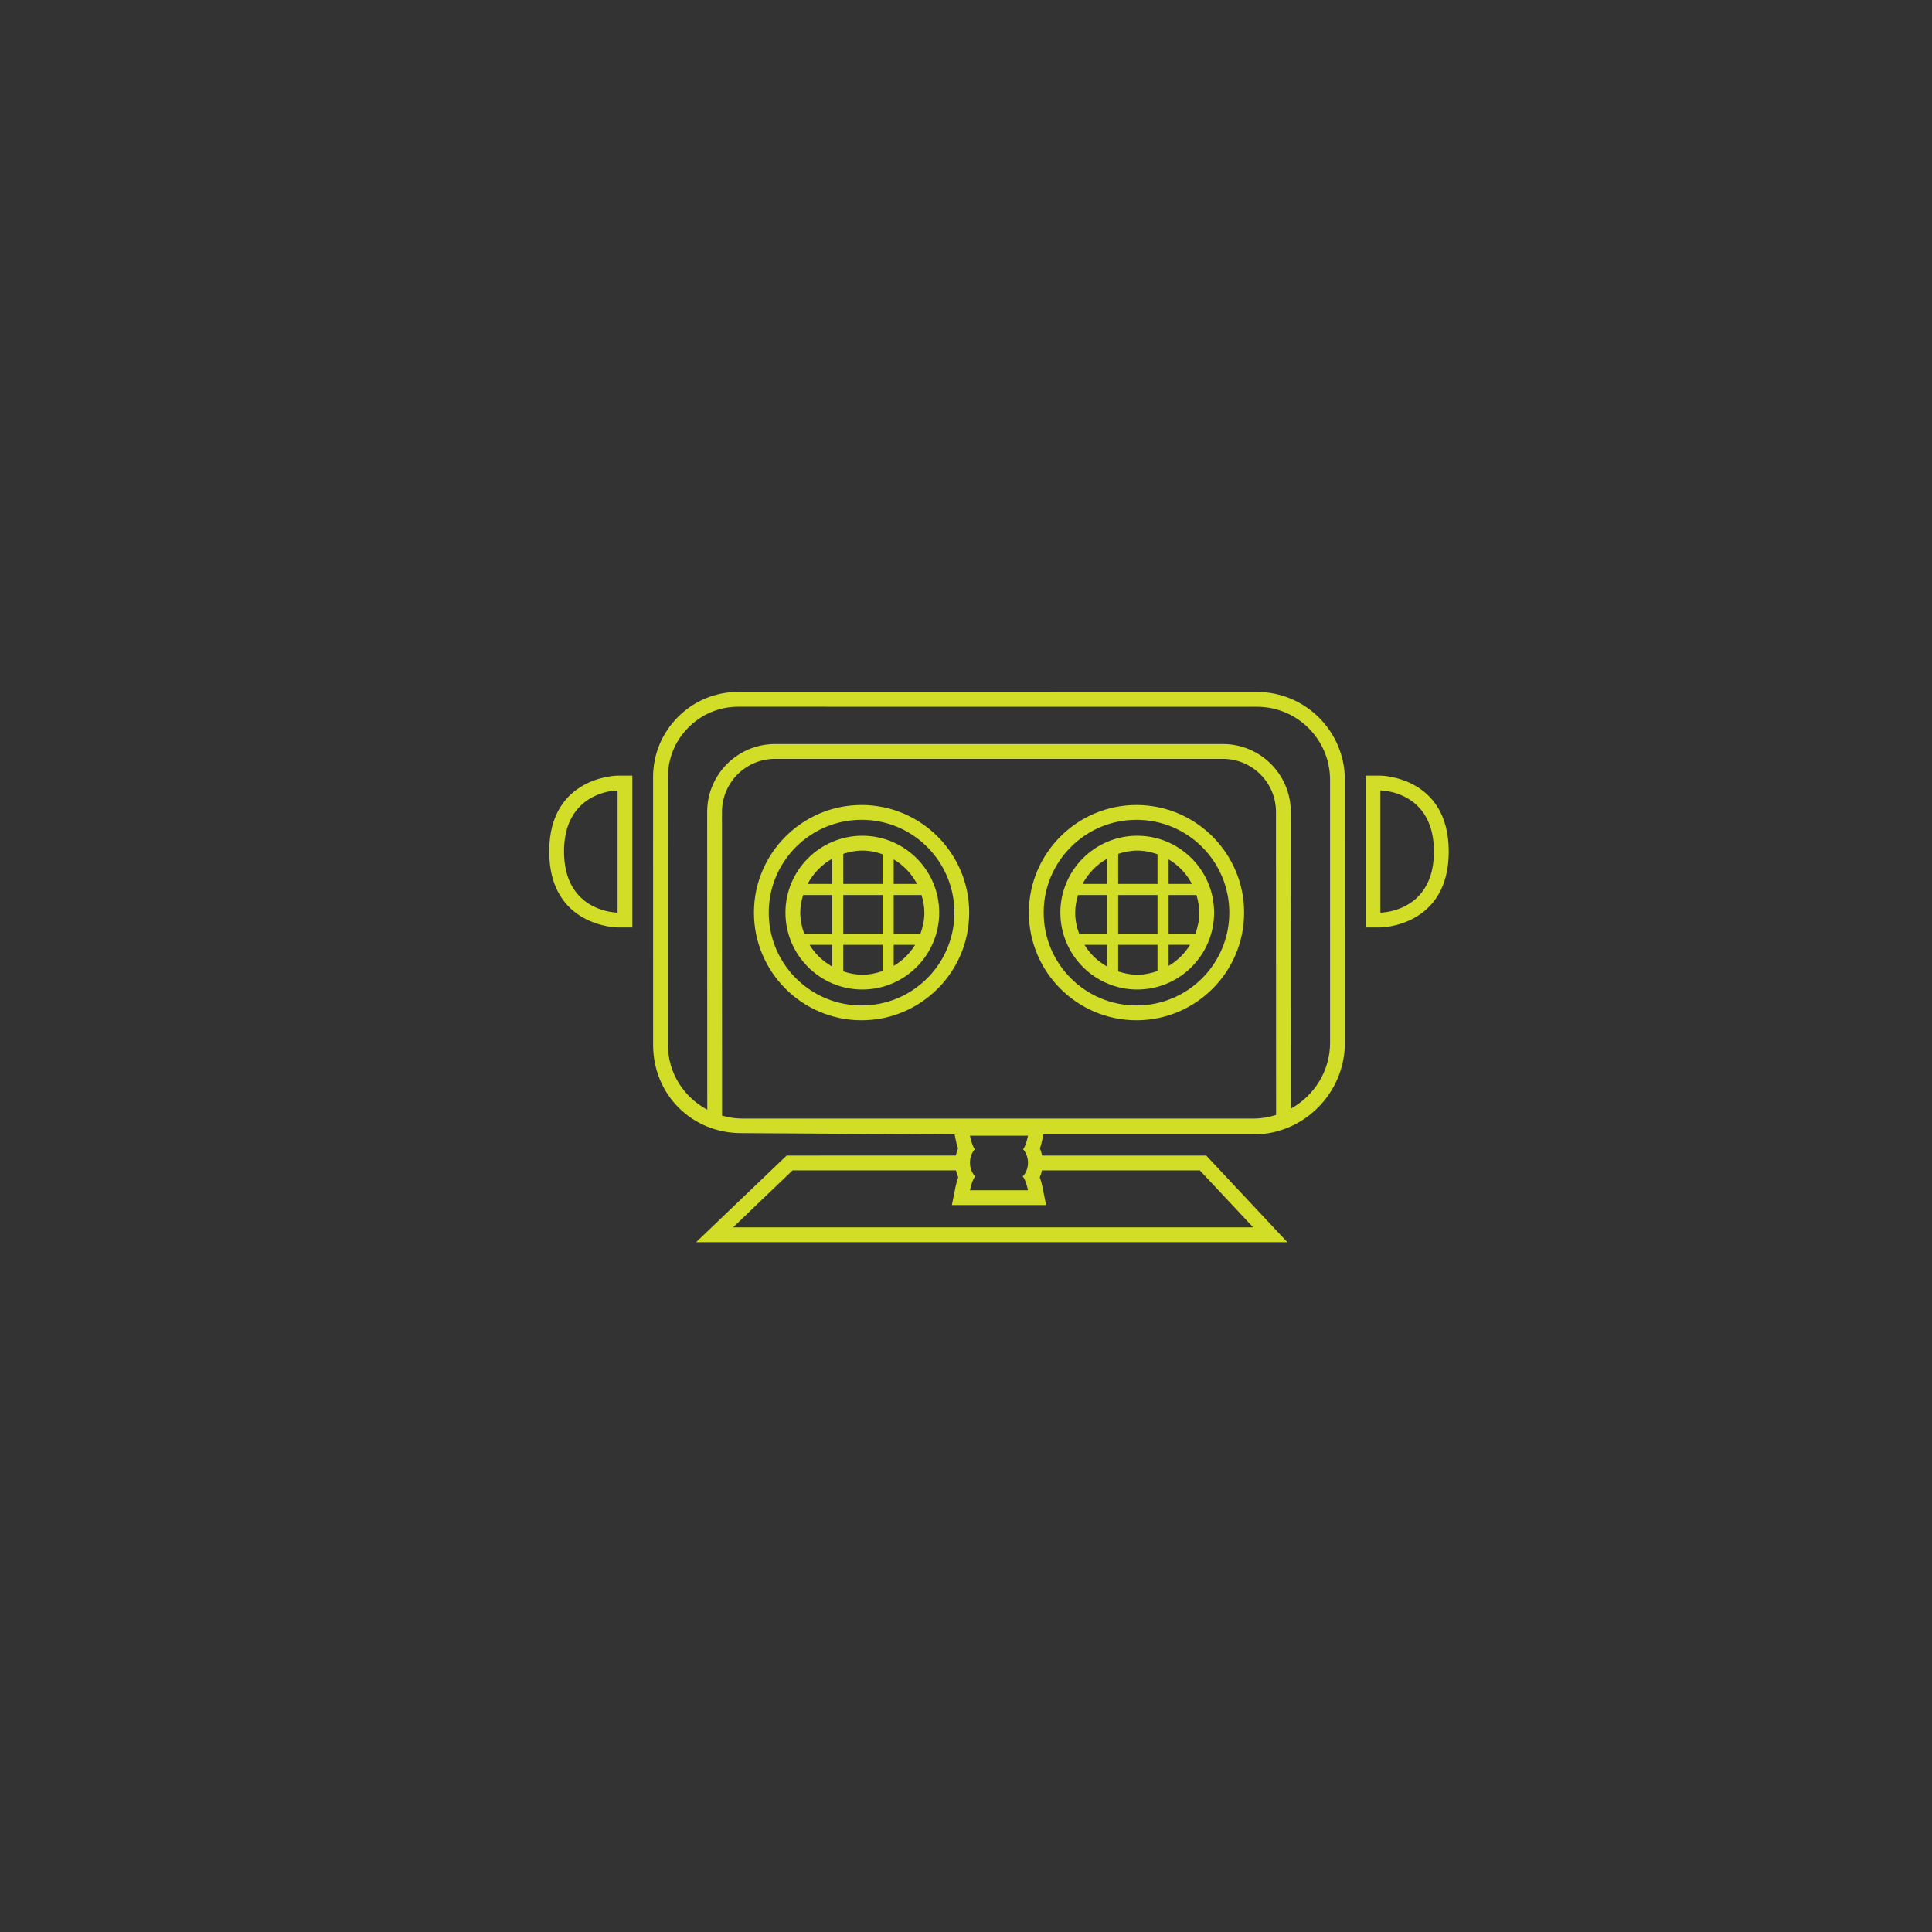 <?xml version="1.0" encoding="utf-8"?>
<!-- Generator: Adobe Illustrator 17.1.0, SVG Export Plug-In . SVG Version: 6.00 Build 0)  -->
<!DOCTYPE svg PUBLIC "-//W3C//DTD SVG 1.1//EN" "http://www.w3.org/Graphics/SVG/1.1/DTD/svg11.dtd">
<svg version="1.1" id="Layer_1" xmlns="http://www.w3.org/2000/svg" xmlns:xlink="http://www.w3.org/1999/xlink" x="0px" y="0px"
	 viewBox="0 0 216 216" enable-background="new 0 0 216 216" xml:space="preserve">
<rect x="0" y="0" width="216" height="216" fill="#333333" stroke="none"/>
<g>
	<path fill="#D1DD26" d="M114.771,130.85L114.771,130.85c-0.103,0.261-0.249,0.491-0.426,0.68
		C114.521,131.341,114.668,131.111,114.771,130.85z"/>
	<path fill="#D1DD26" d="M114.384,128.481c0.174,0.198,0.31,0.442,0.406,0.713h0C114.694,128.923,114.558,128.678,114.384,128.481z"
		/>
	<path fill="#D1DD26" d="M114.585,131.93c0.143,0.324,0.249,0.723,0.304,0.953C114.834,132.653,114.728,132.254,114.585,131.93z"/>
	<path fill="#D1DD26" d="M158.421,100.366c-0.526,0.5-1.105,0.85-1.657,1.096C157.317,101.216,157.895,100.866,158.421,100.366z"/>
	<path fill="#D1DD26" d="M158.927,90.592c0.804,1.009,1.388,2.476,1.388,4.611c0,2.135-0.584,3.602-1.388,4.611
		c0.804-1.009,1.388-2.476,1.388-4.611C160.315,93.068,159.731,91.601,158.927,90.592z"/>
	<path fill="#D1DD26" d="M156.764,101.461c-0.552,0.245-1.078,0.385-1.499,0.465C155.686,101.847,156.212,101.707,156.764,101.461z"
		/>
	<path fill="#D1DD26" d="M156.764,88.944c0.552,0.245,1.131,0.595,1.657,1.096C157.895,89.539,157.317,89.189,156.764,88.944z"/>
	<path fill="#FFFFFF" d="M114.892,127.155c-0.051,0.224-0.15,0.613-0.283,0.931C114.743,127.768,114.842,127.379,114.892,127.155z"
		/>
	<path fill="#D1DD26" d="M155.265,88.479c0.421,0.08,0.947,0.22,1.499,0.465C156.212,88.699,155.686,88.559,155.265,88.479z"/>
	<path fill="#D1DD26" d="M140.541,77.362l-57.996-0.006c-2.546,0-4.939,0.992-6.74,2.792c-1.8,1.8-2.791,4.194-2.79,6.74
		l0.004,29.939c0,5.552,4.33,9.857,9.85,9.857l23.863,0.151l0.086,0.448c0.055,0.289,0.149,0.698,0.295,1.112
		c-0.109,0.255-0.19,0.523-0.244,0.799H87.946l-10.12,9.685h66.103l-9.07-9.685h-18.351c-0.055-0.276-0.135-0.544-0.244-0.799
		c0.146-0.414,0.24-0.822,0.295-1.112l0.086-0.448h23.465c5.705,0,10.252-4.664,10.252-10.263l-0.003-29.394
		C150.356,81.765,145.951,77.362,140.541,77.362z M140.109,137.223H81.953l6.658-6.373h18.27c0.058,0.267,0.14,0.525,0.25,0.771
		c-0.153,0.418-0.252,0.829-0.311,1.123l-0.4,1.984h2.024h6.488h2.024l-0.4-1.984c-0.059-0.294-0.158-0.705-0.311-1.123
		c0.11-0.246,0.192-0.504,0.25-0.771h17.647L140.109,137.223z M114.931,129.989c0,0.311-0.059,0.602-0.161,0.861h0
		c-0.103,0.261-0.249,0.491-0.426,0.68c0.088,0.094,0.169,0.238,0.24,0.4c0.143,0.324,0.249,0.723,0.304,0.953
		c0.027,0.115,0.042,0.188,0.042,0.188h-6.488c0,0,0.092-0.455,0.246-0.888c0.093-0.26,0.208-0.512,0.34-0.653
		c-0.176-0.188-0.323-0.418-0.425-0.678c-0.103-0.26-0.161-0.551-0.161-0.863c0-0.603,0.217-1.133,0.548-1.509
		c-0.331-0.376-0.548-1.508-0.548-1.508h6.488c0,0-0.014,0.071-0.039,0.183c-0.051,0.224-0.15,0.613-0.283,0.931
		c-0.067,0.159-0.143,0.3-0.225,0.394c0.174,0.198,0.31,0.442,0.406,0.713h0C114.876,129.438,114.931,129.703,114.931,129.989z
		 M140.224,125.054H82.902c-0.757,0-1.476-0.136-2.173-0.328l-0.011-33.956c0-3.268,2.659-5.928,5.928-5.928h50.084
		c3.268,0,5.927,2.659,5.927,5.928l0.011,33.883C141.888,124.888,141.079,125.054,140.224,125.054z M144.313,90.769
		c0-4.182-3.402-7.584-7.583-7.584H86.646c-4.182,0-7.584,3.403-7.584,7.584l0.01,33.294c-2.601-1.383-4.397-4.09-4.397-7.236
		l-0.004-29.939c0-2.104,0.819-4.081,2.306-5.569c1.487-1.487,3.465-2.307,5.569-2.307l57.995,0.006
		c4.499,0,8.159,3.661,8.161,8.159l0.003,29.394c0,3.182-1.782,5.927-4.381,7.378L144.313,90.769z"/>
	<path fill="#D1DD26" d="M61.402,95.203c0,8.39,7.565,8.487,7.642,8.487H70.7v-1.656V88.372v-1.656h-1.656
		C68.968,86.716,61.402,86.813,61.402,95.203z M69.044,102.033c0,0-0.374,0-0.935-0.107c-0.421-0.08-0.947-0.22-1.499-0.465
		c-0.184-0.082-0.371-0.175-0.558-0.282c-0.374-0.213-0.748-0.48-1.099-0.814c-0.175-0.167-0.345-0.35-0.506-0.552
		c-0.804-1.009-1.388-2.476-1.388-4.611c0-2.135,0.584-3.602,1.388-4.611c0.161-0.202,0.33-0.385,0.506-0.552
		c0.351-0.334,0.725-0.6,1.099-0.814c0.187-0.107,0.374-0.2,0.558-0.282c0.552-0.245,1.078-0.385,1.499-0.465
		c0.561-0.107,0.935-0.107,0.935-0.107V102.033z"/>
	<path fill="#D1DD26" d="M154.33,86.716h-1.656v1.656v13.661v1.656h1.656c0.076,0,7.642-0.097,7.642-8.487
		C161.972,86.813,154.406,86.716,154.33,86.716z M158.927,99.814c-0.161,0.202-0.33,0.385-0.506,0.552
		c-0.526,0.5-1.105,0.85-1.657,1.096c-0.552,0.245-1.078,0.385-1.499,0.465c-0.561,0.107-0.935,0.107-0.935,0.107V88.372
		c0,0,0.374,0,0.935,0.107c0.421,0.08,0.947,0.22,1.499,0.465c0.552,0.245,1.131,0.595,1.657,1.096
		c0.175,0.167,0.345,0.35,0.506,0.552c0.804,1.009,1.388,2.476,1.388,4.611C160.315,97.337,159.731,98.805,158.927,99.814z"/>
	<path fill="#D1DD26" d="M127.061,90c-6.636,0-12.034,5.398-12.034,12.034c0,6.636,5.398,12.034,12.034,12.034
		c6.636,0,12.034-5.398,12.034-12.034C139.095,95.398,133.696,90,127.061,90z M127.061,112.411c-5.731,0-10.377-4.646-10.377-10.377
		c0-5.731,4.646-10.377,10.377-10.377s10.377,4.646,10.377,10.377C137.438,107.765,132.792,112.411,127.061,112.411z"/>
	<path fill="#D1DD26" d="M127.145,93.438c-4.74,0-8.595,3.856-8.595,8.595c0,4.74,3.856,8.596,8.595,8.596s8.596-3.856,8.596-8.596
		C135.741,97.294,131.885,93.438,127.145,93.438z M133.261,98.825h-2.608v-2.744C131.761,96.736,132.659,97.683,133.261,98.825z
		 M129.411,98.825h-4.398v-3.36c0.676-0.22,1.384-0.37,2.133-0.37c0.797,0,1.552,0.163,2.265,0.411V98.825z M129.411,100.067v4.321
		h-4.398v-4.321H129.411z M123.77,96.009v2.816h-2.74C121.655,97.639,122.604,96.665,123.77,96.009z M123.77,100.067v4.321h-3.124
		c-0.269-0.739-0.439-1.524-0.439-2.354c0-0.687,0.131-1.339,0.318-1.966H123.77z M123.77,105.63v2.429
		c-1.038-0.584-1.909-1.414-2.529-2.429H123.77z M125.012,108.603v-2.972h4.398v2.931c-0.714,0.249-1.468,0.411-2.265,0.411
		C126.396,108.973,125.688,108.823,125.012,108.603z M130.653,107.987v-2.357h2.397
		C132.456,106.602,131.634,107.406,130.653,107.987z M134.085,102.033c0,0.83-0.171,1.616-0.439,2.354h-2.993v-4.321h3.113
		C133.953,100.695,134.085,101.346,134.085,102.033z"/>
	<path fill="#D1DD26" d="M96.325,90c-6.636,0-12.034,5.398-12.034,12.034c0,6.636,5.398,12.034,12.034,12.034
		c6.636,0,12.034-5.398,12.034-12.034C108.359,95.398,102.961,90,96.325,90z M99.411,111.944c-0.325,0.101-0.657,0.187-0.995,0.256
		c-0.676,0.138-1.375,0.211-2.091,0.211c-0.716,0-1.416-0.073-2.091-0.211c-0.338-0.069-0.67-0.155-0.995-0.256
		c-4.224-1.314-7.291-5.254-7.291-9.911c0-4.657,3.067-8.597,7.291-9.911c0.325-0.101,0.657-0.187,0.995-0.256
		c0.676-0.138,1.375-0.211,2.091-0.211c0.716,0,1.416,0.073,2.091,0.211c0.338,0.069,0.669,0.155,0.995,0.256
		c4.224,1.314,7.292,5.254,7.292,9.911C106.703,106.69,103.636,110.63,99.411,111.944z"/>
	<path fill="#D1DD26" d="M105.005,102.033c0-4.74-3.856-8.595-8.595-8.595c-4.74,0-8.596,3.856-8.596,8.595
		c0,4.74,3.856,8.596,8.596,8.596C101.149,110.629,105.005,106.773,105.005,102.033z M103.348,102.033
		c0,0.83-0.171,1.616-0.439,2.354h-2.992v-4.321h3.112C103.217,100.695,103.348,101.346,103.348,102.033z M98.675,104.388h-4.398
		v-4.321h4.398V104.388z M99.918,98.825v-2.744c1.107,0.655,2.006,1.603,2.607,2.744H99.918z M98.675,95.506v3.319h-4.398v-3.36
		c0.676-0.22,1.384-0.37,2.133-0.37C97.207,95.095,97.961,95.257,98.675,95.506z M93.035,96.008v2.816h-2.741
		C90.919,97.639,91.868,96.665,93.035,96.008z M93.035,100.067v4.321h-3.125c-0.269-0.739-0.439-1.524-0.439-2.354
		c0-0.687,0.131-1.339,0.318-1.966H93.035z M93.035,105.63v2.429c-1.039-0.584-1.909-1.414-2.53-2.429H93.035z M94.277,105.63h4.398
		v2.931c-0.714,0.249-1.468,0.412-2.265,0.412c-0.749,0-1.457-0.15-2.133-0.37V105.63z M99.918,107.987v-2.356h2.397
		C101.72,106.602,100.899,107.406,99.918,107.987z"/>
</g>
</svg>
